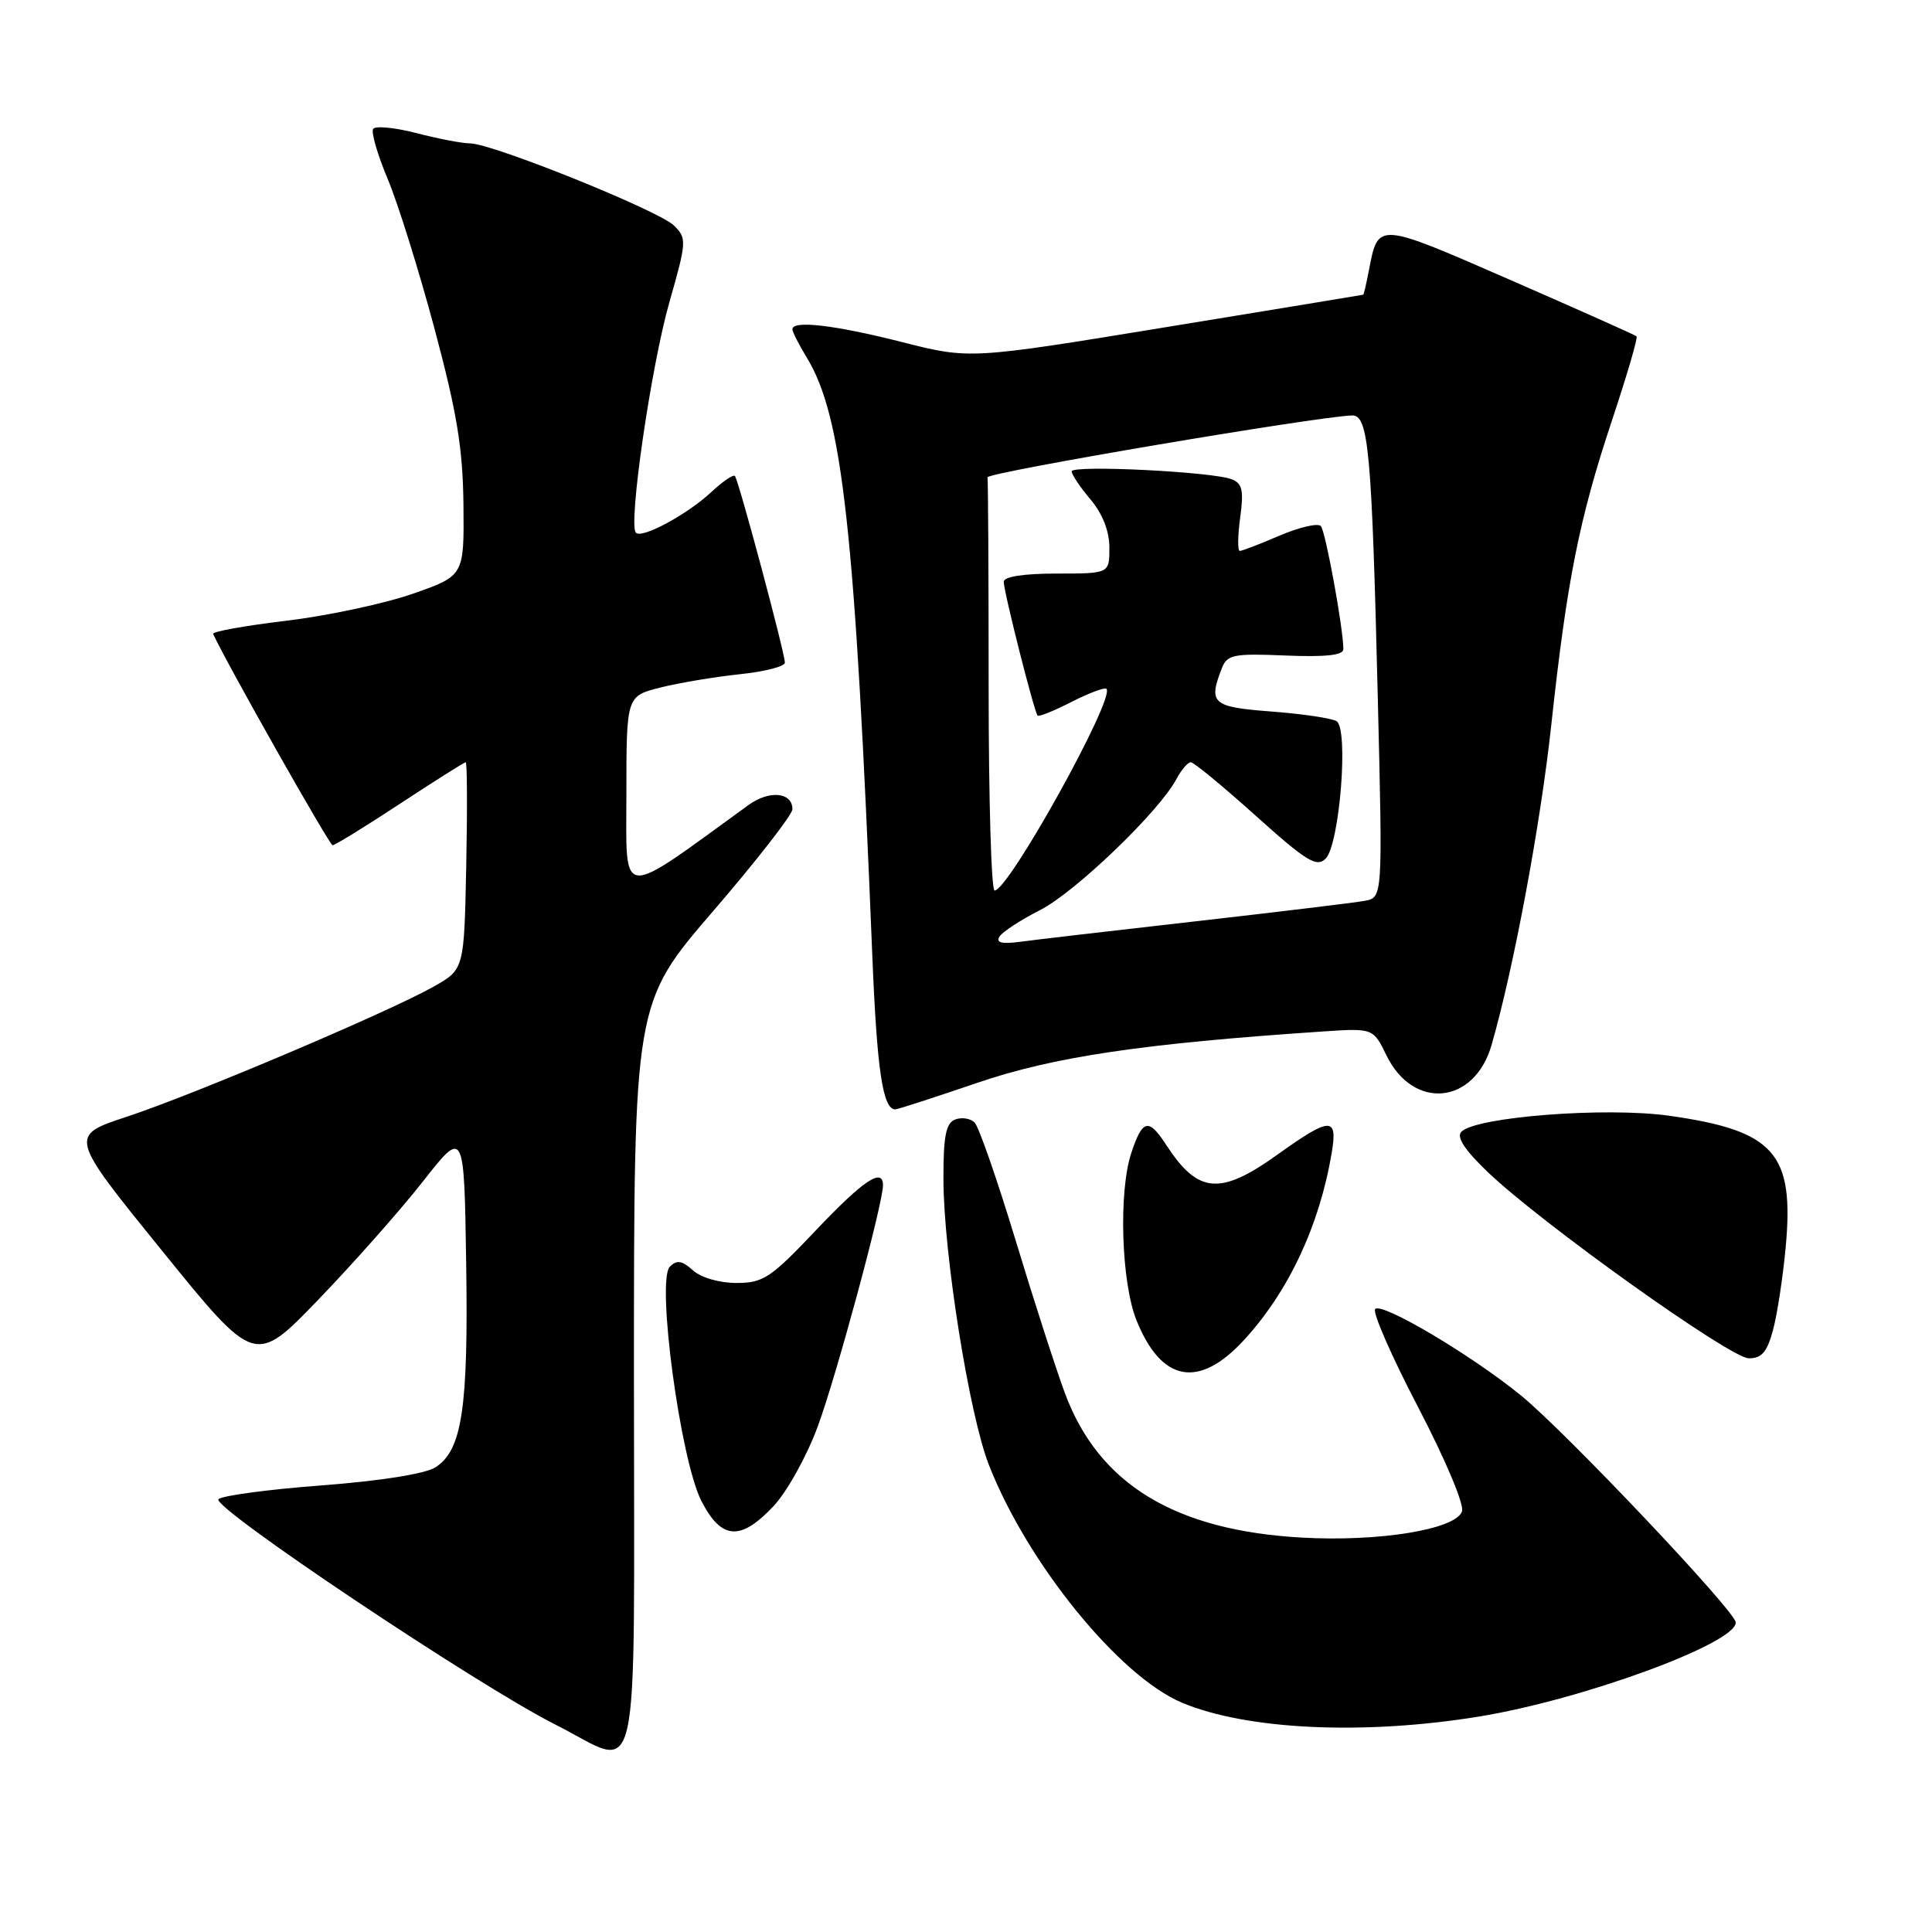 <?xml version="1.0" encoding="UTF-8" standalone="no"?>
<!DOCTYPE svg PUBLIC "-//W3C//DTD SVG 1.1//EN" "http://www.w3.org/Graphics/SVG/1.1/DTD/svg11.dtd" >
<svg xmlns="http://www.w3.org/2000/svg" xmlns:xlink="http://www.w3.org/1999/xlink" version="1.1" viewBox="0 0 256 256">
 <g >
 <path fill="currentColor"
d=" M 84.00 182.46 C 84.00 132.92 84.00 132.92 94.50 120.72 C 100.28 114.01 105.00 107.94 105.00 107.23 C 105.00 104.96 101.94 104.67 99.18 106.67 C 81.77 119.30 83.00 119.41 83.00 105.21 C 83.00 92.24 83.00 92.24 87.51 91.10 C 89.98 90.48 94.71 89.69 98.01 89.34 C 101.30 89.00 104.00 88.31 104.00 87.81 C 104.00 86.51 97.86 63.59 97.38 63.07 C 97.16 62.84 95.75 63.80 94.24 65.21 C 91.07 68.17 85.07 71.41 84.26 70.59 C 83.22 69.55 86.27 48.55 88.69 40.07 C 91.00 31.97 91.02 31.58 89.30 29.88 C 87.29 27.90 65.20 19.00 62.29 19.00 C 61.27 19.00 58.08 18.39 55.19 17.64 C 52.31 16.89 49.72 16.65 49.44 17.09 C 49.16 17.54 50.03 20.52 51.37 23.71 C 52.71 26.89 55.50 35.80 57.56 43.50 C 60.55 54.67 61.33 59.40 61.41 66.90 C 61.50 76.30 61.50 76.30 54.65 78.69 C 50.88 80.00 43.33 81.61 37.89 82.26 C 32.44 82.91 28.10 83.69 28.24 84.00 C 30.14 88.10 43.65 111.99 44.07 112.00 C 44.38 112.00 48.40 109.53 53.00 106.50 C 57.60 103.48 61.52 101.00 61.71 101.00 C 61.90 101.00 61.93 107.17 61.78 114.72 C 61.50 128.44 61.50 128.44 57.50 130.71 C 51.61 134.05 25.68 145.05 16.81 147.97 C 9.13 150.50 9.13 150.50 21.46 165.71 C 33.78 180.93 33.78 180.93 42.18 172.21 C 46.80 167.42 53.04 160.37 56.04 156.55 C 61.50 149.59 61.50 149.59 61.77 167.35 C 62.07 186.58 61.23 192.17 57.71 194.42 C 56.36 195.29 50.49 196.22 42.66 196.82 C 35.59 197.35 29.42 198.18 28.95 198.65 C 27.93 199.67 63.33 223.35 73.56 228.50 C 85.13 234.32 84.00 239.30 84.00 182.46 Z  M 195.93 227.46 C 209.61 225.24 230.00 217.78 230.00 214.99 C 230.00 213.55 207.45 189.72 201.54 184.91 C 194.95 179.54 183.13 172.53 182.22 173.45 C 181.82 173.85 184.38 179.70 187.91 186.46 C 191.56 193.47 194.06 199.41 193.72 200.29 C 192.80 202.68 182.73 204.31 172.50 203.74 C 155.67 202.80 145.58 196.65 141.11 184.61 C 139.91 181.37 136.95 172.20 134.54 164.24 C 132.12 156.27 129.70 149.30 129.14 148.74 C 128.59 148.19 127.43 148.01 126.57 148.34 C 125.34 148.81 125.00 150.52 125.01 156.22 C 125.02 166.05 128.42 187.45 131.03 194.10 C 136.13 207.15 148.32 222.15 156.65 225.63 C 165.24 229.22 180.66 229.94 195.93 227.46 Z  M 102.48 199.59 C 104.26 197.71 106.90 192.96 108.35 189.03 C 110.79 182.44 117.00 159.50 117.00 157.06 C 117.00 154.65 114.40 156.39 108.13 163.00 C 102.12 169.35 101.13 170.00 97.58 170.00 C 95.31 170.00 92.88 169.29 91.81 168.32 C 90.37 167.02 89.68 166.92 88.76 167.84 C 86.95 169.65 90.15 193.40 92.92 198.85 C 95.57 204.04 98.10 204.24 102.48 199.59 Z  M 164.81 177.59 C 170.73 171.16 174.84 162.41 176.46 152.75 C 177.27 147.93 176.30 147.96 169.26 153.00 C 161.67 158.43 158.75 158.18 154.56 151.75 C 152.19 148.11 151.40 148.28 149.91 152.75 C 148.20 157.88 148.57 169.88 150.58 174.92 C 153.88 183.14 158.83 184.07 164.81 177.59 Z  M 234.93 176.25 C 235.49 174.19 236.24 169.26 236.61 165.29 C 237.77 152.79 235.15 149.82 221.17 147.84 C 212.78 146.66 195.62 147.98 193.64 149.96 C 192.95 150.65 194.07 152.37 197.12 155.29 C 204.20 162.07 229.26 179.96 231.71 179.98 C 233.43 180.00 234.15 179.16 234.93 176.25 Z  M 129.50 143.48 C 139.59 140.03 151.37 138.28 175.22 136.68 C 181.95 136.23 181.95 136.23 183.72 139.86 C 187.30 147.16 195.37 146.36 197.64 138.47 C 200.57 128.30 204.14 109.18 205.56 96.00 C 207.63 76.89 209.26 68.73 213.60 55.69 C 215.58 49.74 217.05 44.73 216.85 44.56 C 216.66 44.39 209.11 41.02 200.09 37.08 C 182.45 29.38 182.63 29.39 181.40 35.75 C 181.06 37.54 180.71 39.02 180.64 39.05 C 180.56 39.08 168.80 41.01 154.50 43.35 C 128.50 47.61 128.50 47.61 119.50 45.32 C 110.59 43.06 105.00 42.41 105.00 43.63 C 105.00 43.98 105.86 45.67 106.90 47.38 C 111.65 55.15 113.31 70.26 115.58 126.50 C 116.20 141.82 116.97 147.00 118.63 147.00 C 118.94 147.00 123.83 145.41 129.50 143.48 Z  M 132.43 124.11 C 132.82 123.48 135.25 121.89 137.82 120.59 C 142.47 118.22 153.57 107.56 155.87 103.25 C 156.53 102.01 157.39 101.00 157.79 101.00 C 158.18 101.00 162.05 104.19 166.38 108.08 C 173.10 114.12 174.46 114.96 175.65 113.78 C 177.51 111.92 178.73 96.57 177.10 95.56 C 176.46 95.17 172.57 94.59 168.47 94.28 C 160.60 93.68 160.08 93.22 161.91 88.52 C 162.61 86.74 163.48 86.57 170.34 86.86 C 175.62 87.08 178.00 86.82 178.00 86.03 C 178.00 83.29 175.65 70.43 175.02 69.71 C 174.64 69.28 172.19 69.85 169.58 70.96 C 166.97 72.08 164.59 73.00 164.28 73.00 C 163.98 73.00 164.00 71.02 164.33 68.59 C 164.82 65.00 164.62 64.06 163.22 63.51 C 160.69 62.50 142.00 61.58 142.00 62.46 C 142.00 62.87 143.12 64.55 144.50 66.18 C 146.10 68.09 147.00 70.38 147.00 72.58 C 147.00 76.00 147.00 76.00 140.00 76.00 C 135.64 76.00 133.00 76.41 133.00 77.08 C 133.00 78.40 137.04 94.37 137.49 94.82 C 137.66 95.00 139.69 94.18 142.00 93.00 C 144.31 91.82 146.38 91.05 146.61 91.28 C 147.81 92.47 133.65 118.00 131.79 118.00 C 131.35 118.00 131.00 105.85 131.00 91.00 C 131.00 76.15 130.93 63.66 130.85 63.25 C 130.72 62.61 174.35 55.21 179.15 55.05 C 181.34 54.98 181.77 59.67 182.57 92.70 C 183.21 118.91 183.21 118.91 180.86 119.36 C 179.56 119.60 169.50 120.82 158.50 122.07 C 147.50 123.32 136.98 124.54 135.11 124.80 C 132.74 125.11 131.94 124.91 132.43 124.11 Z "/>
</g>
</svg>